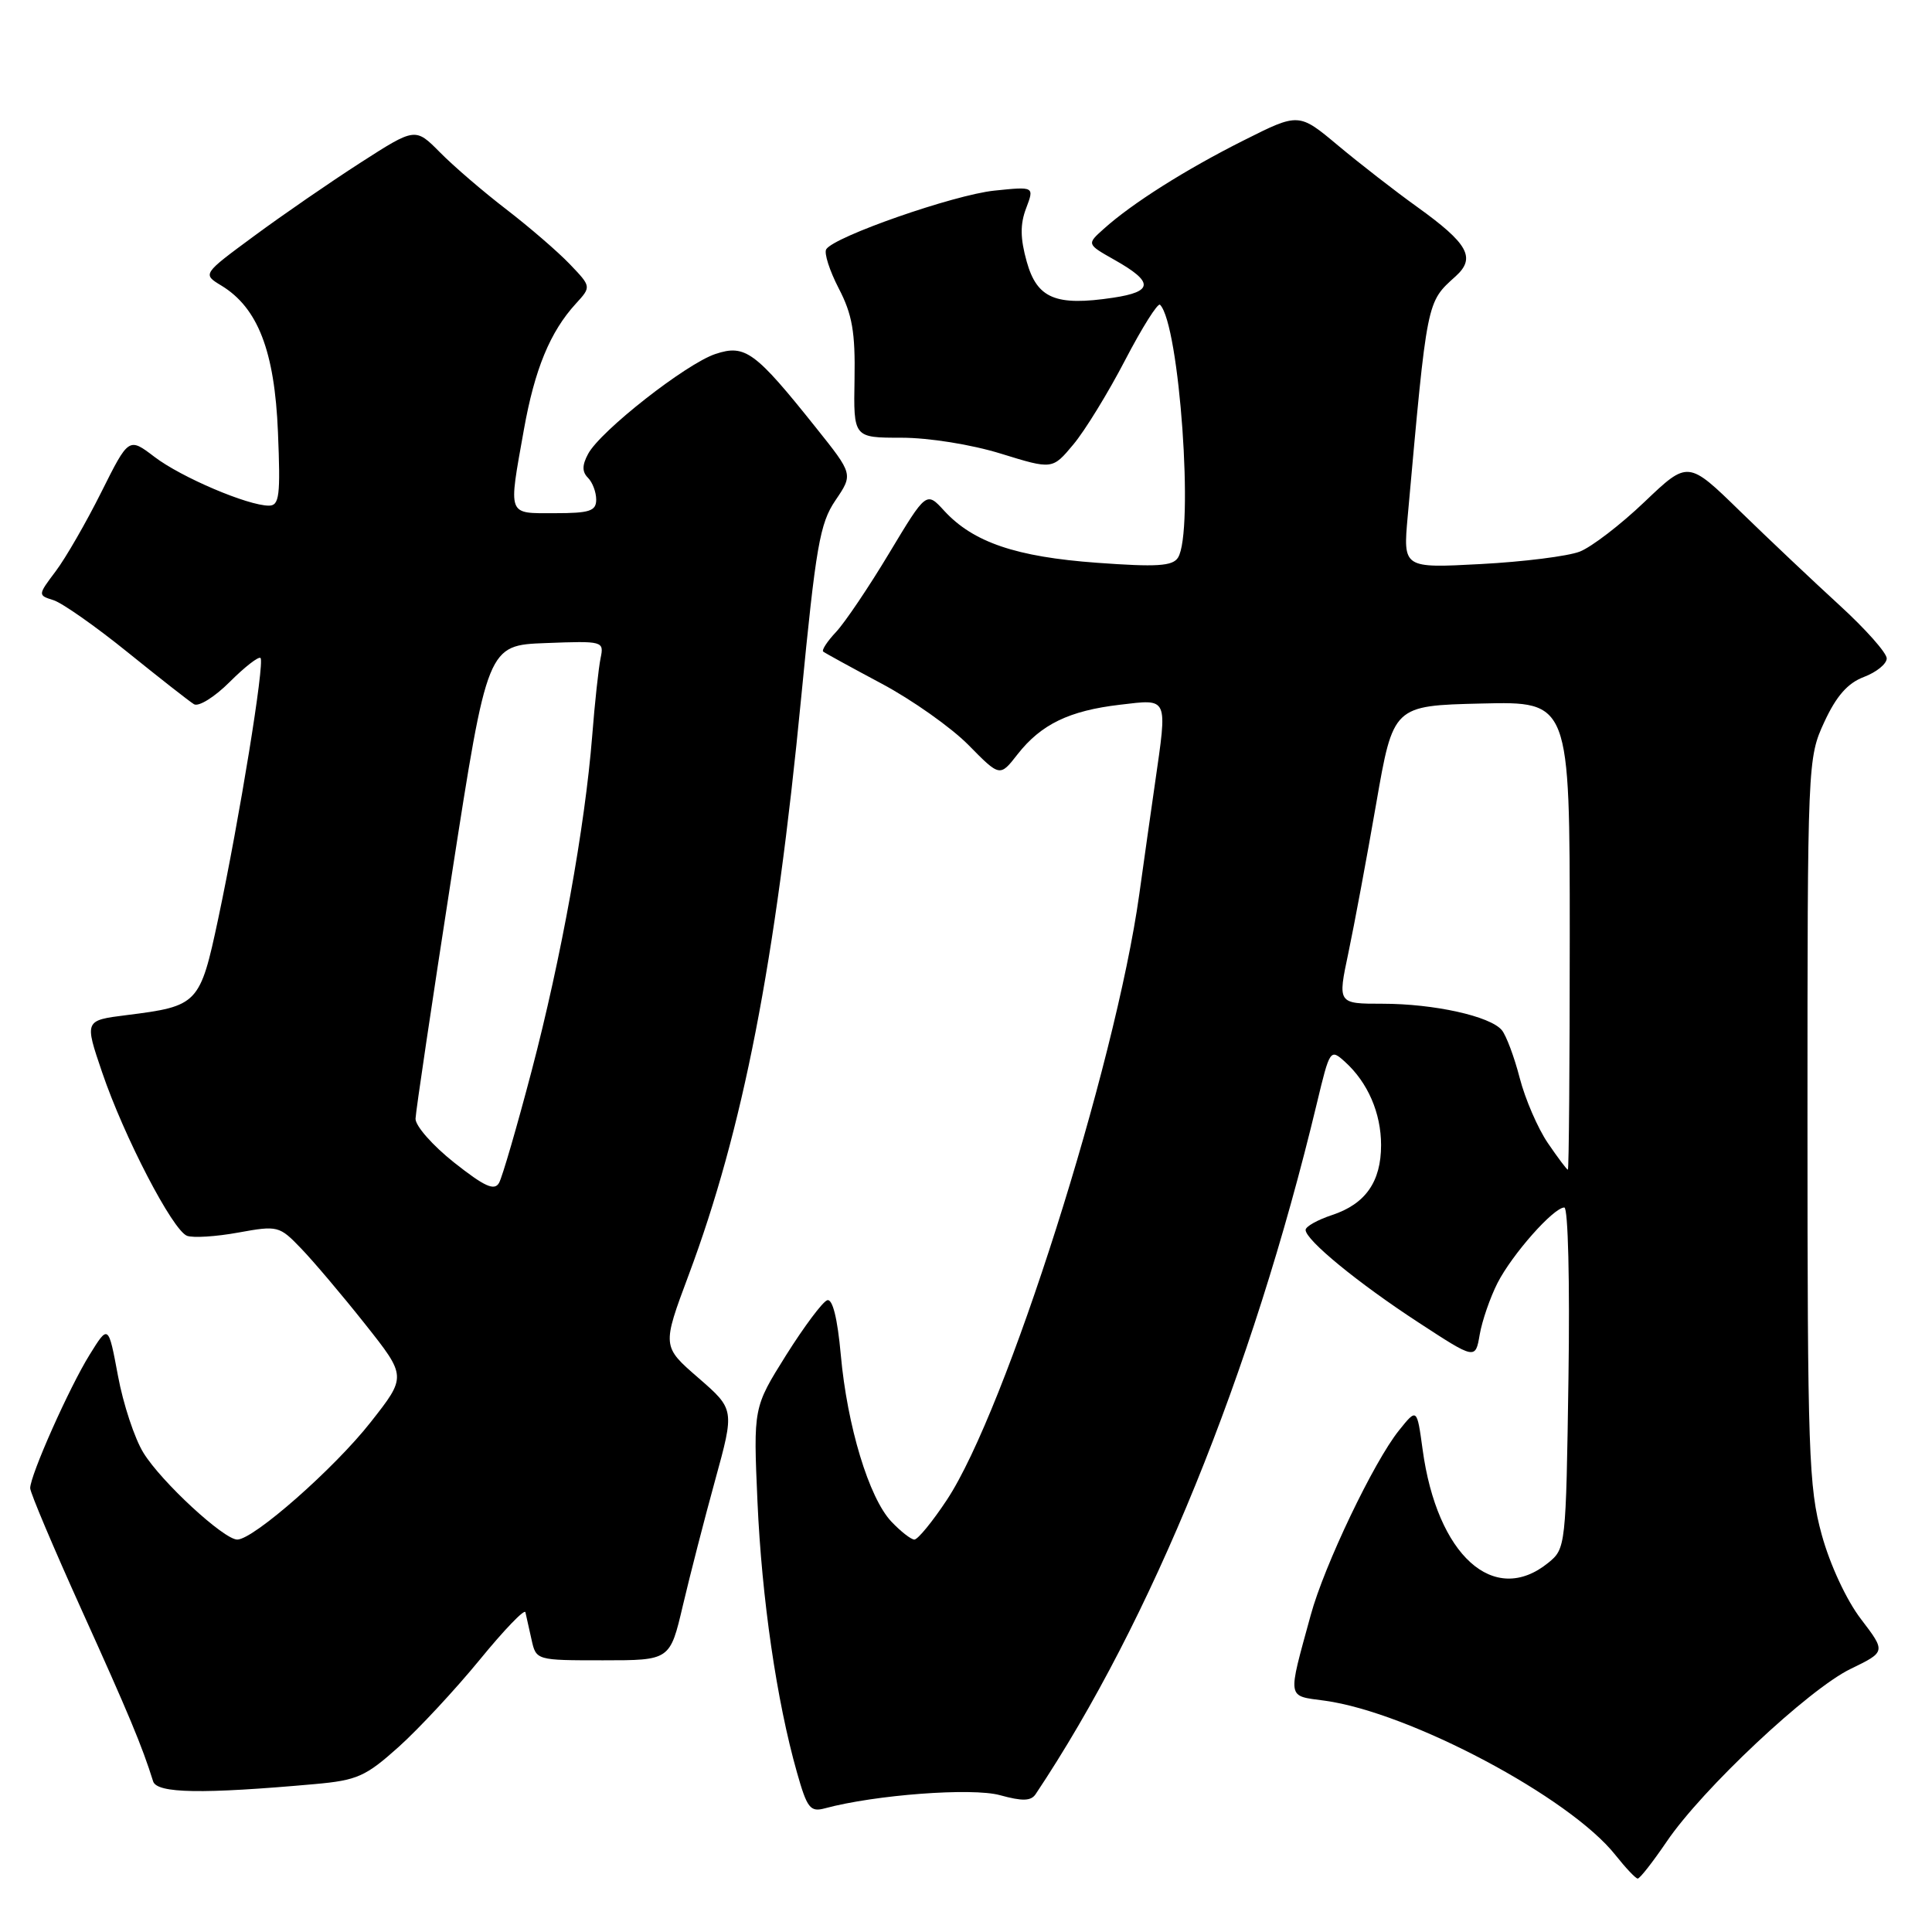 <?xml version="1.0" encoding="UTF-8" standalone="no"?>
<!DOCTYPE svg PUBLIC "-//W3C//DTD SVG 1.1//EN" "http://www.w3.org/Graphics/SVG/1.1/DTD/svg11.dtd" >
<svg xmlns="http://www.w3.org/2000/svg" xmlns:xlink="http://www.w3.org/1999/xlink" version="1.1" viewBox="0 0 256 256">
 <g >
 <path fill="currentColor"
d=" M 220.84 244.03 C 225.55 237.07 239.66 223.83 245.21 221.14 C 249.89 218.87 249.89 218.87 246.59 214.54 C 244.67 212.04 242.48 207.33 241.39 203.36 C 239.66 197.07 239.50 192.48 239.50 148.50 C 239.50 100.97 239.52 100.45 241.73 95.67 C 243.32 92.23 244.83 90.51 246.98 89.70 C 248.64 89.07 250.00 87.97 250.00 87.24 C 250.00 86.51 247.19 83.35 243.76 80.21 C 240.33 77.07 234.40 71.47 230.59 67.76 C 223.67 61.01 223.67 61.01 217.91 66.50 C 214.75 69.52 210.89 72.48 209.33 73.09 C 207.77 73.70 201.87 74.44 196.21 74.74 C 185.91 75.29 185.91 75.29 186.53 68.40 C 189.13 39.52 189.01 40.11 192.88 36.61 C 195.59 34.16 194.55 32.28 187.77 27.41 C 184.87 25.33 180.16 21.67 177.30 19.28 C 172.10 14.93 172.10 14.93 164.80 18.60 C 157.09 22.47 149.99 26.96 146.25 30.33 C 143.99 32.35 143.99 32.35 147.67 34.43 C 152.89 37.37 152.85 38.65 147.49 39.45 C 139.89 40.59 137.42 39.56 136.05 34.68 C 135.18 31.58 135.16 29.71 135.97 27.59 C 137.06 24.71 137.06 24.71 131.74 25.26 C 126.39 25.82 110.52 31.35 109.48 33.03 C 109.17 33.53 109.92 35.86 111.14 38.22 C 112.93 41.66 113.34 44.02 113.23 50.25 C 113.09 58.00 113.09 58.00 119.44 58.00 C 123.07 58.00 128.71 58.90 132.62 60.11 C 139.45 62.22 139.45 62.22 142.22 58.90 C 143.75 57.08 146.84 52.04 149.09 47.71 C 151.34 43.39 153.42 40.09 153.71 40.38 C 156.29 42.96 158.24 70.49 156.09 73.89 C 155.38 75.02 153.27 75.15 145.35 74.57 C 134.64 73.79 128.96 71.86 125.12 67.69 C 122.75 65.10 122.75 65.10 117.83 73.28 C 115.13 77.78 111.96 82.48 110.79 83.73 C 109.62 84.97 108.85 86.15 109.08 86.34 C 109.31 86.53 112.80 88.44 116.83 90.59 C 120.86 92.74 126.04 96.40 128.33 98.72 C 132.49 102.95 132.49 102.95 134.83 99.95 C 137.95 95.97 141.67 94.17 148.41 93.38 C 154.87 92.62 154.70 92.24 153.04 103.81 C 152.51 107.49 151.57 114.10 150.96 118.50 C 147.76 141.41 133.30 186.91 125.46 198.75 C 123.55 201.64 121.61 204.00 121.16 204.00 C 120.72 204.00 119.34 202.92 118.10 201.61 C 115.14 198.46 112.26 188.96 111.41 179.53 C 110.97 174.67 110.32 172.06 109.61 172.29 C 109.00 172.49 106.55 175.77 104.16 179.57 C 99.82 186.50 99.82 186.50 100.37 199.00 C 100.94 211.82 102.91 225.38 105.60 234.85 C 106.94 239.60 107.36 240.14 109.31 239.61 C 115.94 237.82 128.81 236.85 132.50 237.87 C 135.48 238.69 136.61 238.66 137.23 237.73 C 152.59 214.71 165.89 182.05 174.49 146.20 C 176.21 139.02 176.27 138.94 178.22 140.70 C 181.24 143.43 183.00 147.49 183.00 151.73 C 183.00 156.59 180.93 159.54 176.50 161.00 C 174.57 161.64 173.00 162.52 173.00 162.97 C 173.00 164.31 179.93 170.00 187.98 175.25 C 195.50 180.16 195.50 180.16 196.07 176.83 C 196.39 175.00 197.45 171.93 198.43 170.00 C 200.38 166.19 205.86 160.00 207.28 160.00 C 207.78 160.00 208.02 169.86 207.83 182.59 C 207.50 204.94 207.47 205.20 205.14 207.09 C 197.95 212.91 190.40 206.09 188.50 192.04 C 187.75 186.57 187.75 186.57 185.37 189.54 C 182.04 193.68 175.47 207.43 173.68 214.00 C 170.58 225.33 170.47 224.66 175.54 225.35 C 186.81 226.90 207.99 238.14 214.05 245.80 C 215.40 247.50 216.72 248.90 217.00 248.92 C 217.28 248.94 219.00 246.73 220.84 244.03 Z  M 41.73 236.40 C 47.32 235.90 48.45 235.40 52.84 231.46 C 55.52 229.05 60.35 223.85 63.57 219.92 C 66.79 215.98 69.51 213.15 69.62 213.63 C 69.73 214.11 70.10 215.74 70.43 217.25 C 71.04 220.00 71.05 220.00 79.91 220.00 C 88.78 220.00 88.78 220.00 90.48 212.75 C 91.42 208.76 93.34 201.28 94.76 196.13 C 97.34 186.75 97.34 186.75 92.53 182.57 C 87.72 178.40 87.72 178.40 91.25 168.95 C 98.45 149.68 102.75 127.64 106.17 92.34 C 108.11 72.37 108.63 69.35 110.70 66.30 C 113.05 62.84 113.05 62.84 108.12 56.67 C 100.06 46.57 98.74 45.60 94.81 46.90 C 90.93 48.18 79.55 57.10 77.93 60.14 C 77.12 61.64 77.12 62.52 77.91 63.31 C 78.51 63.91 79.00 65.21 79.00 66.20 C 79.00 67.72 78.13 68.00 73.50 68.00 C 67.16 68.00 67.35 68.52 69.42 56.92 C 70.85 48.92 72.89 43.97 76.30 40.24 C 78.36 37.99 78.36 37.99 75.49 34.99 C 73.92 33.35 70.14 30.09 67.10 27.75 C 64.05 25.41 60.09 22.01 58.30 20.19 C 55.03 16.89 55.03 16.89 47.76 21.56 C 43.77 24.13 37.42 28.50 33.66 31.28 C 26.82 36.32 26.82 36.32 29.33 37.84 C 34.17 40.78 36.39 46.52 36.83 57.25 C 37.18 65.70 37.02 67.00 35.63 67.00 C 32.83 67.00 24.01 63.24 20.47 60.54 C 17.06 57.94 17.06 57.94 13.42 65.22 C 11.42 69.22 8.71 73.93 7.39 75.68 C 5.00 78.86 5.00 78.87 7.10 79.53 C 8.25 79.90 12.66 82.99 16.89 86.41 C 21.13 89.83 25.09 92.94 25.70 93.31 C 26.31 93.69 28.44 92.36 30.44 90.36 C 32.43 88.37 34.27 86.94 34.52 87.19 C 35.10 87.76 31.73 108.47 28.92 121.71 C 26.50 133.08 26.26 133.32 16.75 134.51 C 11.19 135.21 11.19 135.21 13.53 142.08 C 16.43 150.62 22.87 163.01 24.78 163.75 C 25.57 164.05 28.63 163.86 31.58 163.32 C 36.81 162.37 37.02 162.43 39.90 165.43 C 41.53 167.12 45.34 171.62 48.37 175.44 C 53.88 182.39 53.88 182.39 49.12 188.44 C 44.33 194.55 33.59 204.00 31.44 204.00 C 29.66 204.00 21.38 196.36 19.01 192.51 C 17.84 190.63 16.32 186.03 15.63 182.29 C 14.36 175.50 14.36 175.50 11.88 179.50 C 9.18 183.84 4.00 195.48 4.00 197.19 C 4.00 197.78 7.08 205.06 10.84 213.38 C 17.04 227.08 18.84 231.39 20.29 236.04 C 20.80 237.64 26.76 237.74 41.73 236.40 Z  M 205.09 151.45 C 203.77 149.51 202.09 145.63 201.37 142.84 C 200.65 140.05 199.58 137.20 199.00 136.50 C 197.46 134.65 190.02 133.00 183.18 133.00 C 177.24 133.00 177.24 133.00 178.67 126.25 C 179.45 122.54 181.11 113.65 182.35 106.50 C 184.61 93.50 184.61 93.50 196.31 93.22 C 208.00 92.94 208.00 92.94 208.00 123.97 C 208.00 141.04 207.89 155.00 207.75 154.99 C 207.61 154.99 206.42 153.40 205.09 151.45 Z  M 60.17 154.04 C 57.33 151.79 55.03 149.18 55.06 148.23 C 55.09 147.28 57.25 132.78 59.85 116.00 C 64.59 85.50 64.59 85.50 72.32 85.21 C 79.92 84.92 80.05 84.95 79.58 87.21 C 79.32 88.47 78.81 93.10 78.47 97.50 C 77.51 109.58 74.37 126.95 70.44 141.91 C 68.50 149.29 66.56 155.96 66.13 156.73 C 65.52 157.83 64.22 157.24 60.17 154.04 Z "/>
</g>
</svg>